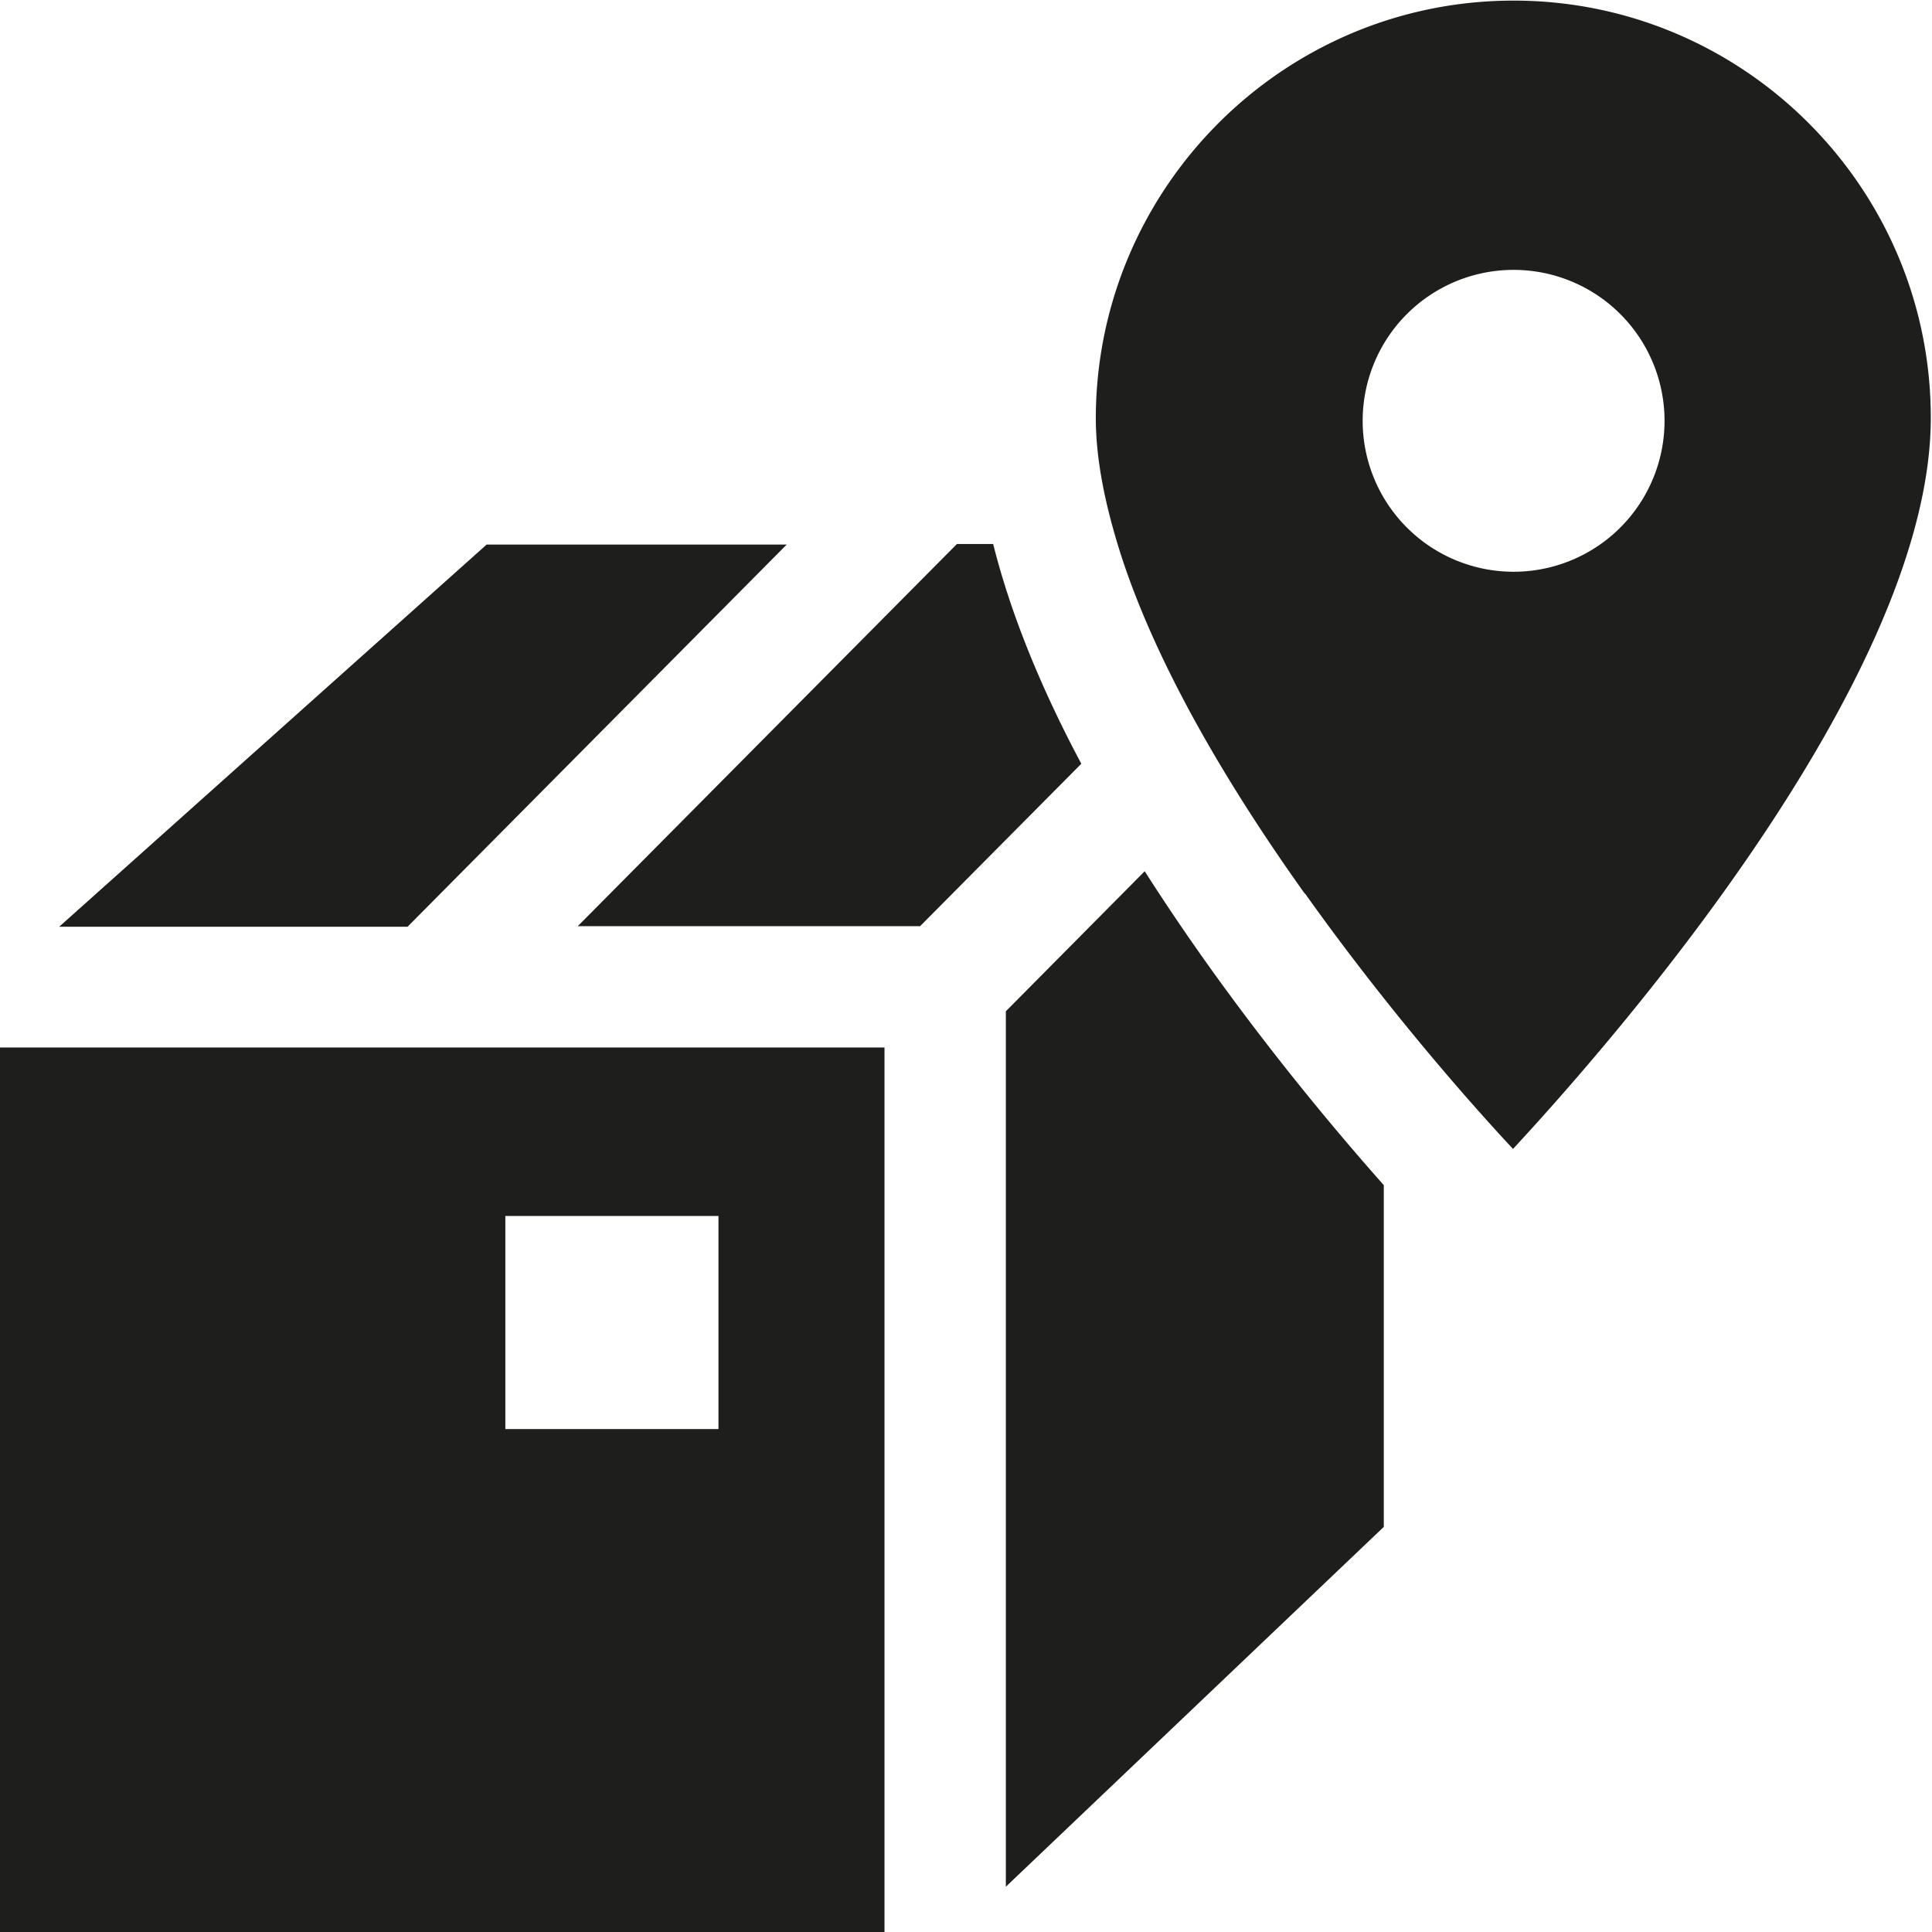 <svg viewBox="0 0 32 32" xmlns="http://www.w3.org/2000/svg">
  <path fill="#1e1e1c" d="M6.75 15.35H.98l7.08-6.33h4.97zm-6.77 2h14.67v14.67H-.02zm8.39 6.32h3.53v-3.53H8.37zm8.08-14.66h-.6l-6.28 6.33h5.67l2.67-2.69c-.64-1.2-1.16-2.44-1.46-3.64m.21 7.75v14.49l6.26-5.96v-5.66c-1.1-1.24-2.63-3.11-3.96-5.2l-2.3 2.32Zm15.32-9.84c0 4.22-5.03 10.07-6.92 12.11-.96-1.03-2.24-2.54-3.43-4.21 0 0-.01-.02-.02-.02-1.32-1.85-2.53-3.91-3.1-5.79-.22-.73-.36-1.43-.36-2.09.01-3.81 3.11-6.91 6.92-6.91s6.91 3.1 6.91 6.91m-4.41.05a2.5 2.5 0 0 0-5 0 2.5 2.5 0 0 0 5 0"/>
</svg>
